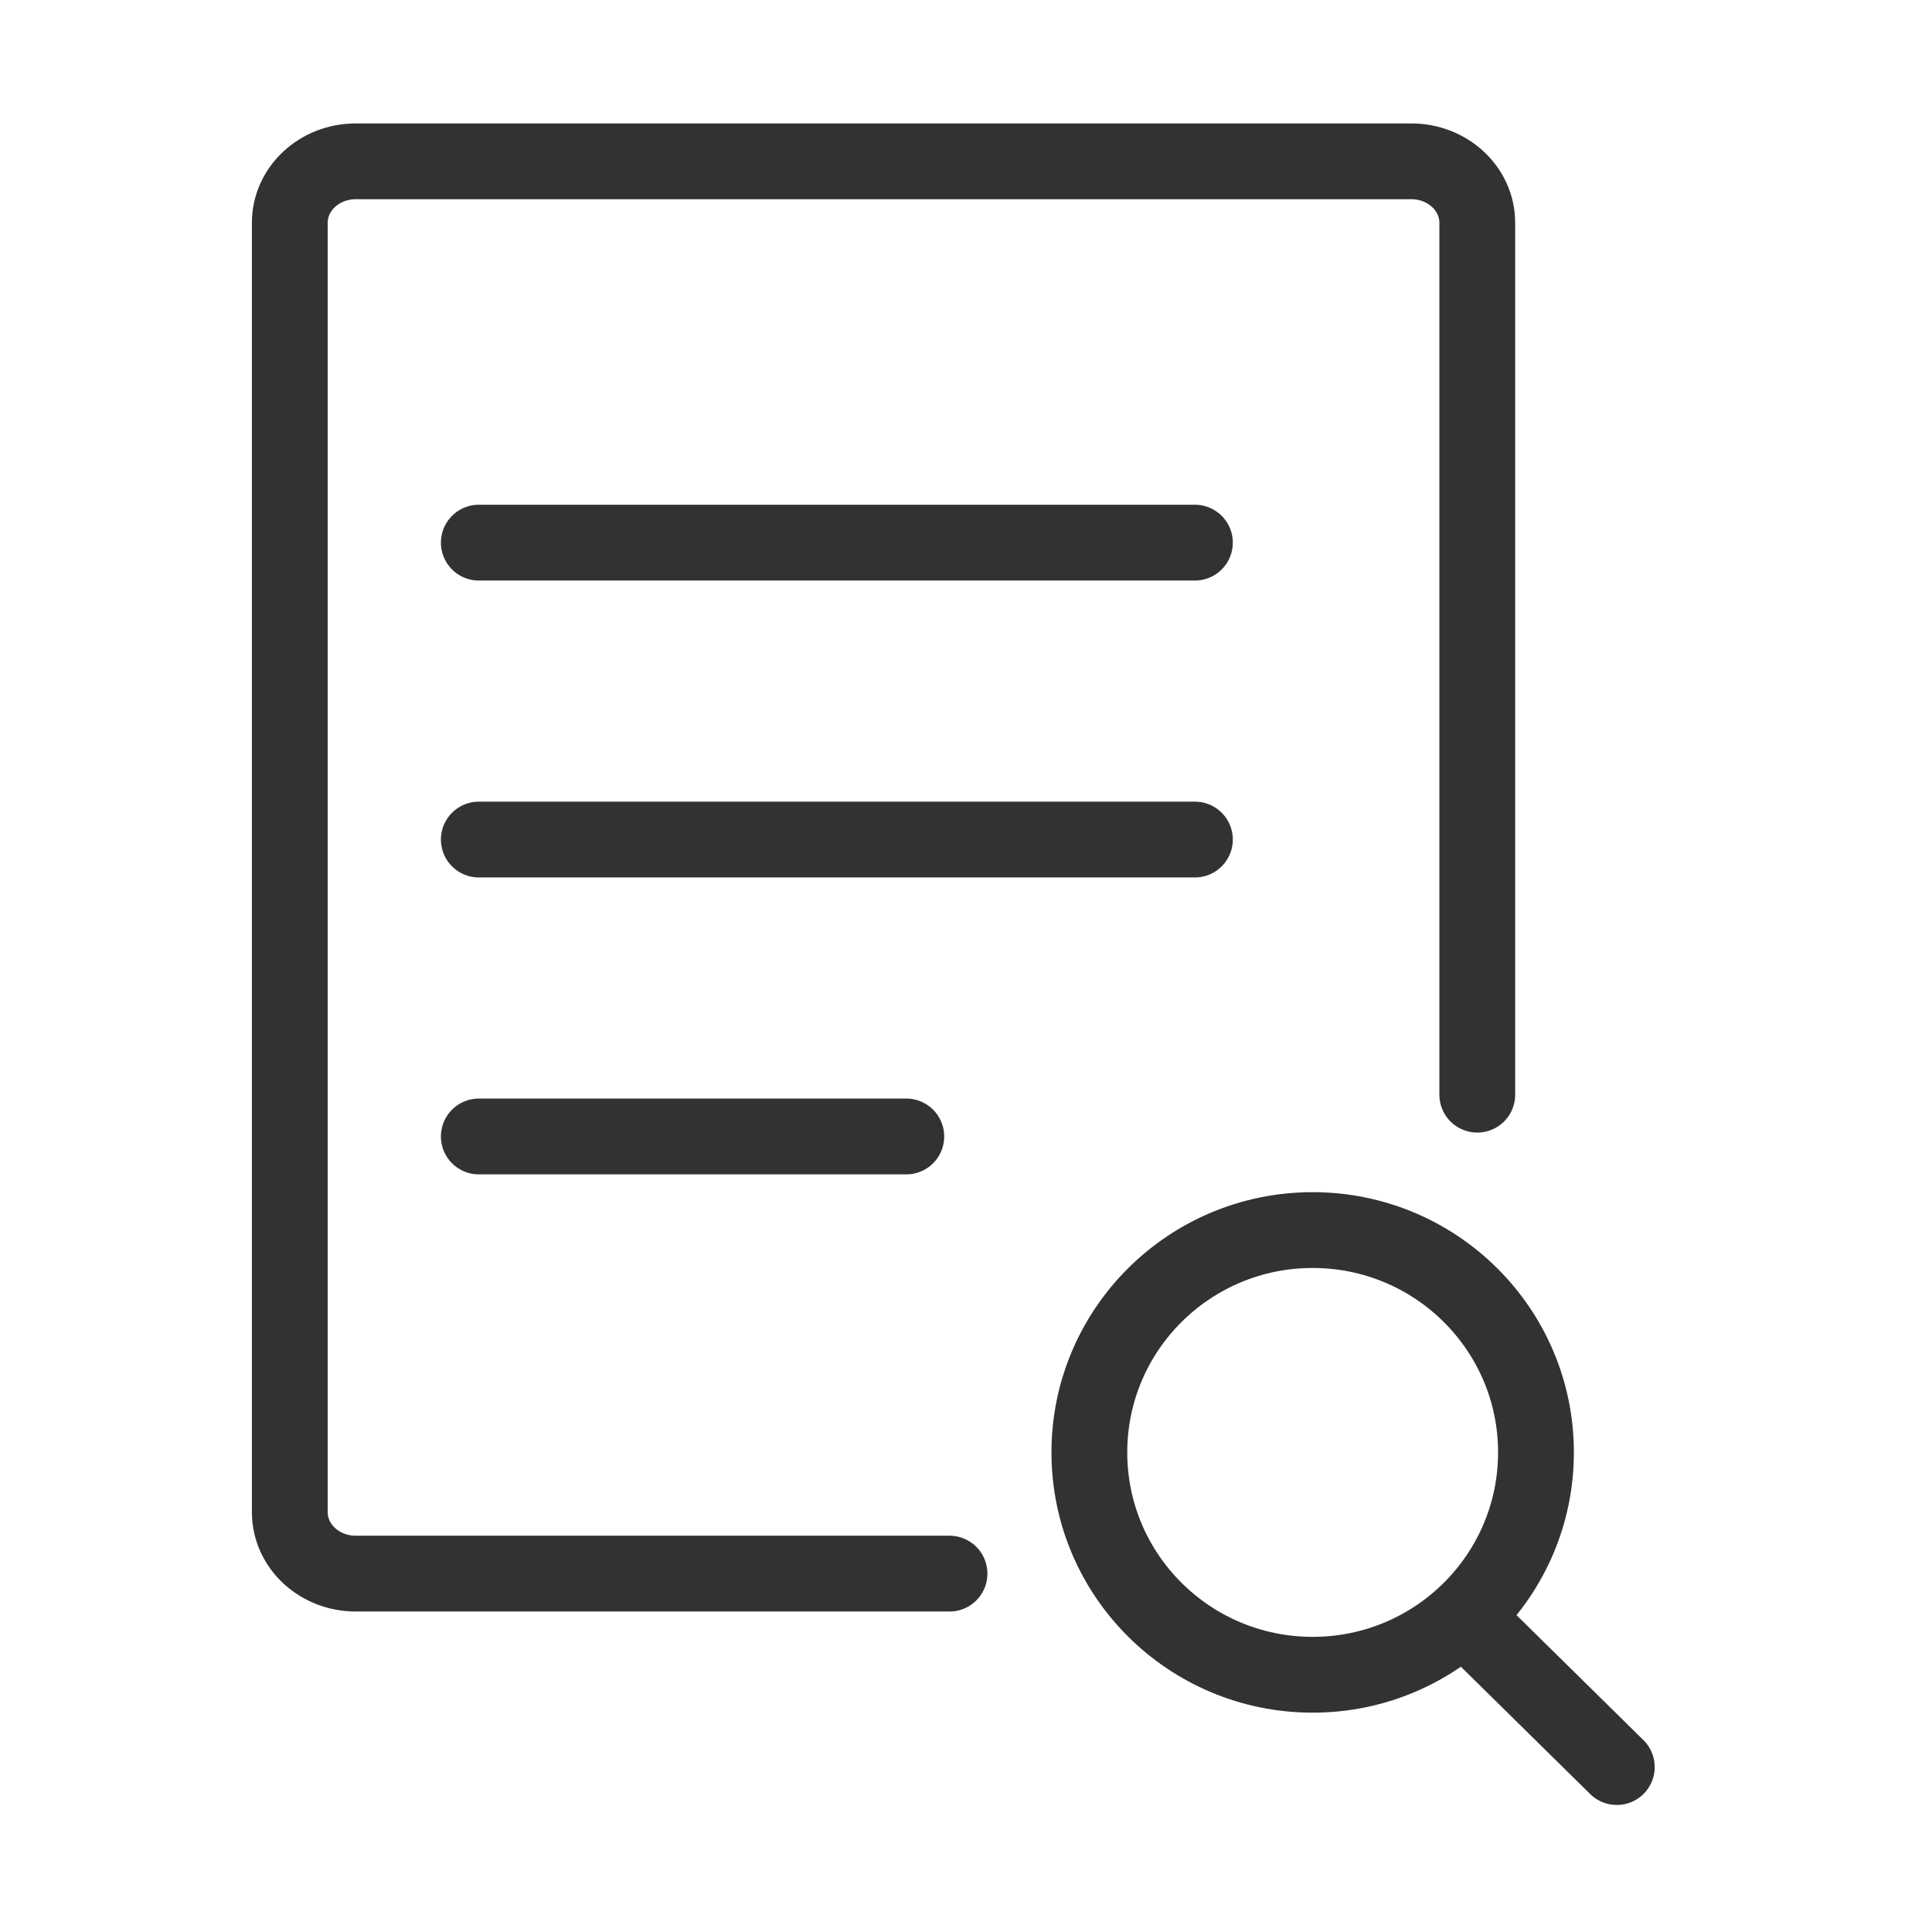 <?xml version="1.0" encoding="UTF-8"?>
<svg width="60px" height="60px" viewBox="0 0 60 60" version="1.1" xmlns="http://www.w3.org/2000/svg" xmlns:xlink="http://www.w3.org/1999/xlink">
    <!-- Generator: Sketch 53.2 (72643) - https://sketchapp.com -->
    <title>保修及权益查询</title>
    <desc>Created with Sketch.</desc>
    <g id="首页" stroke="none" stroke-width="1" fill="none" fill-rule="evenodd">
        <g id="保修及权益查询">
            <rect id="矩形" x="0" y="0" width="60" height="60"></rect>
            <g id="资源-1" transform="translate(9, 4.5)" stroke="#323232" stroke-width="2.354">
                <path d="M20.488,44.37 L2.049,44.37 C0.917,44.37 2.27460327e-16,43.516 0,42.463 L0,2.417 C-1.13730163e-16,1.364 0.917,0.51 2.049,0.51 L34.829,0.51 C35.961,0.51 36.878,1.364 36.878,2.417 L36.878,29.496" id="路径" stroke-linecap="round"></path>
                <path d="M5.87,12.352 L28.109,12.352" id="路径" stroke-linecap="round"></path>
                <path d="M5.87,21.573 L28.109,21.573" id="路径" stroke-linecap="round"></path>
                <path d="M5.87,30.794 L19.146,30.794" id="路径" stroke-linecap="round"></path>
                <path d="M36.55,45.788 L41.211,50.378" id="路径" stroke-linecap="round"></path>
                <ellipse id="椭圆形" cx="31.766" cy="40.606" rx="6.935" ry="6.905"></ellipse>
            </g>
        </g>
    </g>
</svg>